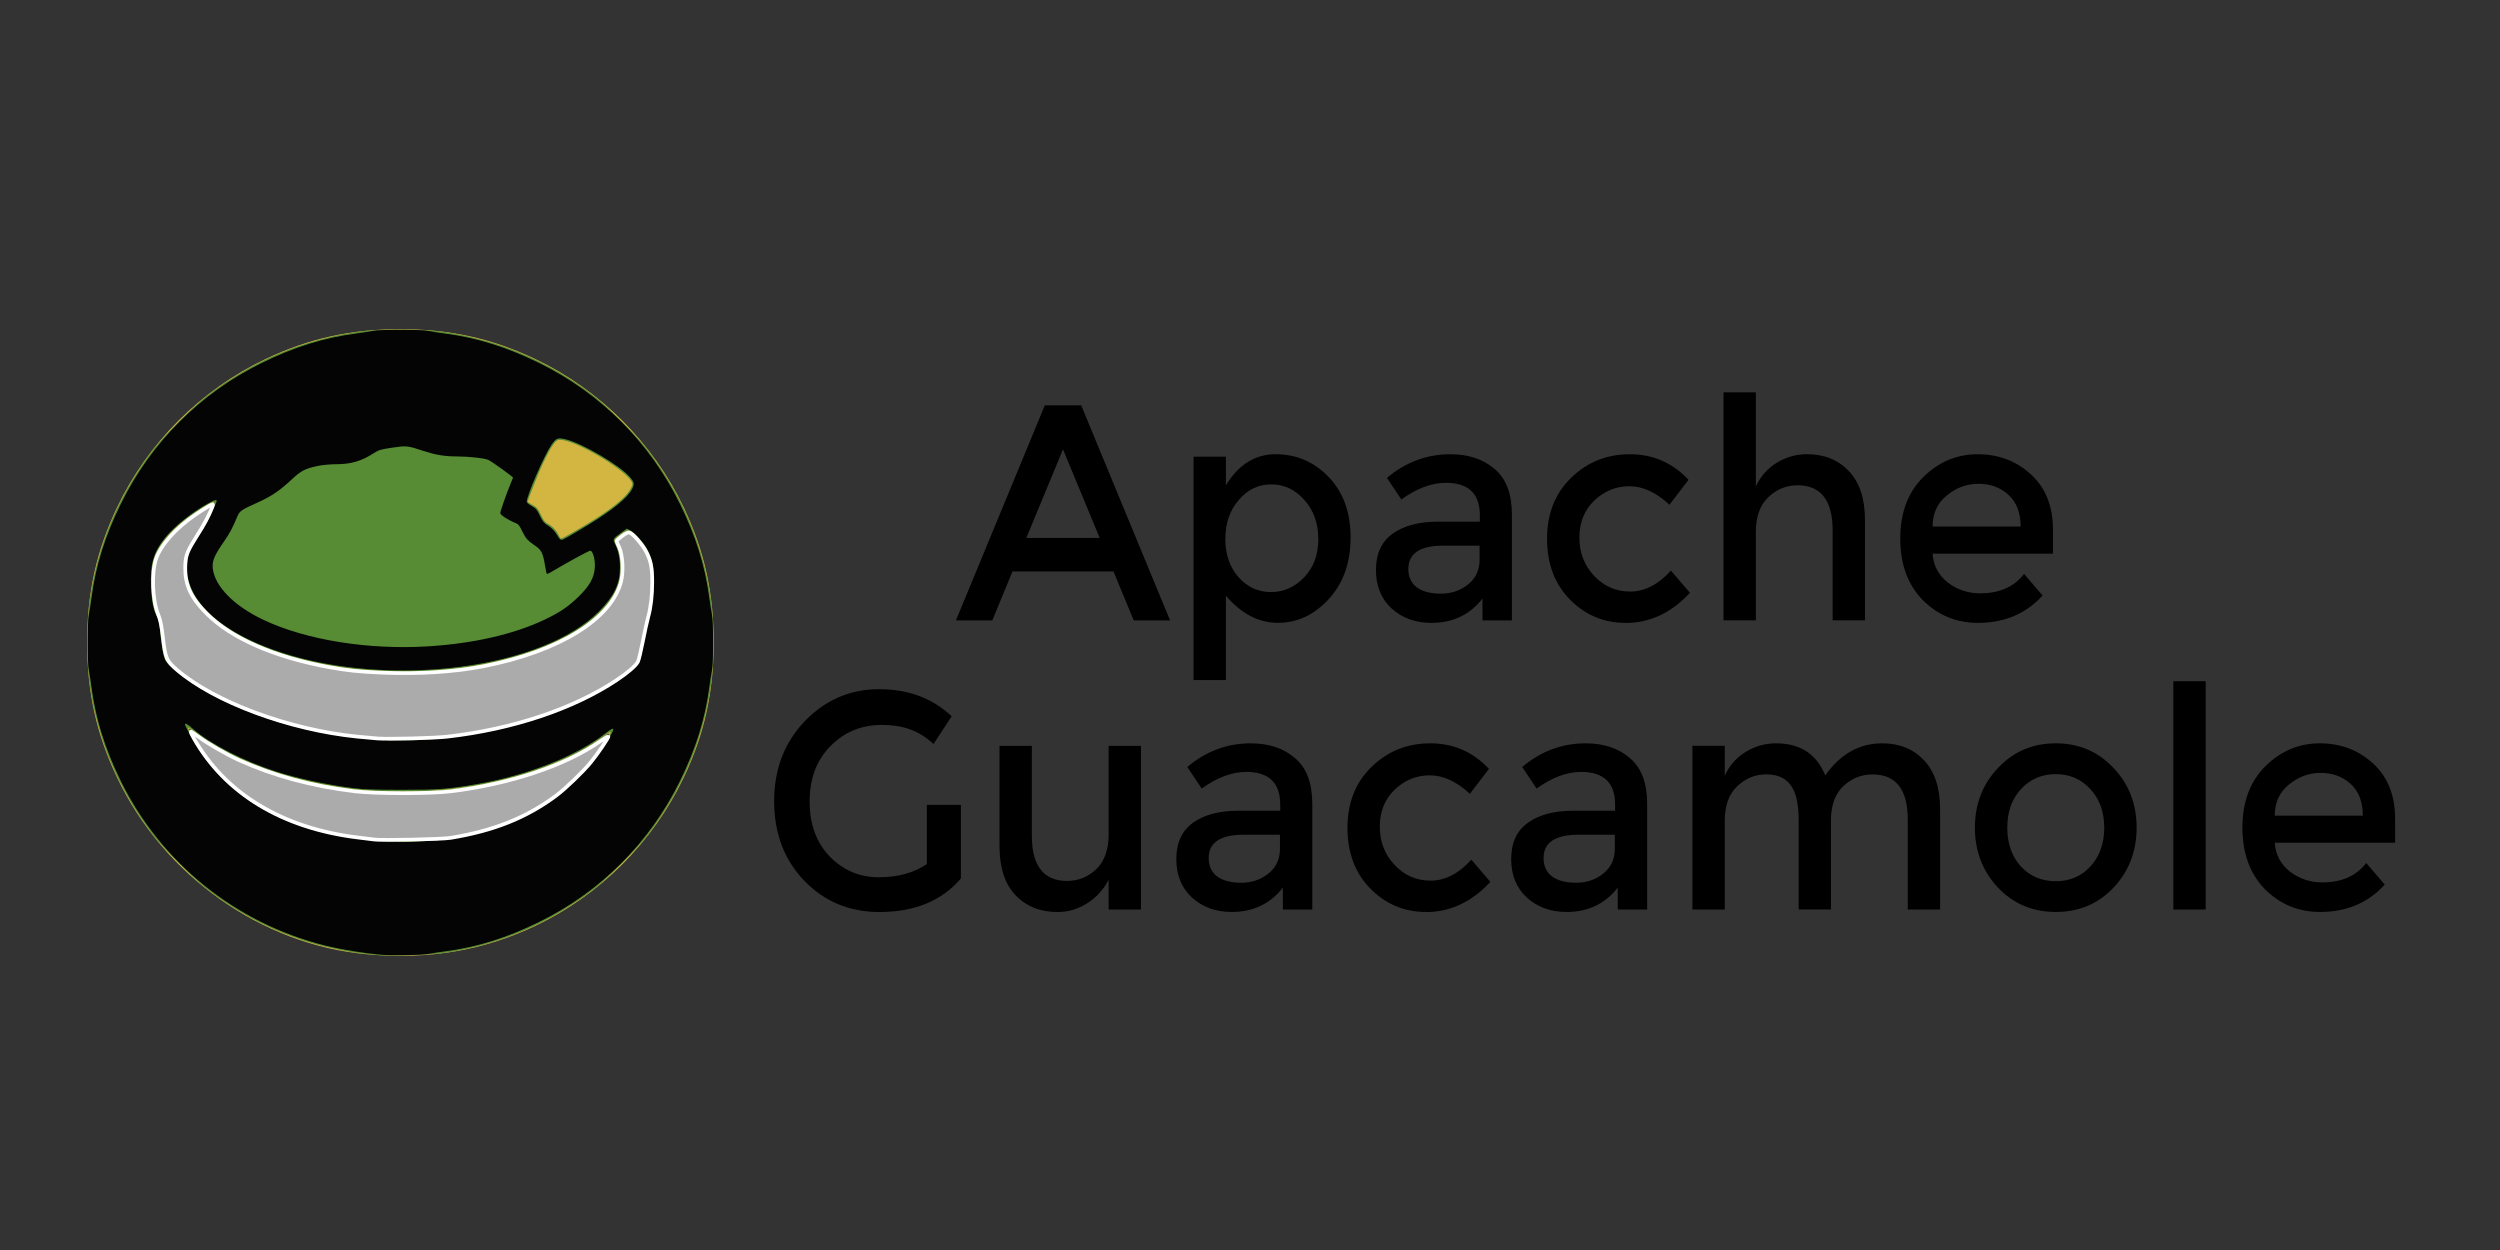 <?xml version="1.0" encoding="UTF-8" standalone="no"?>
<!-- Created with Inkscape (http://www.inkscape.org/) -->

<svg
   width="120"
   height="60"
   viewBox="0 0 31.75 15.875"
   version="1.1"
   id="svg14022"
   inkscape:version="1.1.2 (0a00cf5339, 2022-02-04)"
   sodipodi:docname="apache_guacamole-ar21.svg"
   xmlns:inkscape="http://www.inkscape.org/namespaces/inkscape"
   xmlns:sodipodi="http://sodipodi.sourceforge.net/DTD/sodipodi-0.dtd"
   xmlns="http://www.w3.org/2000/svg"
   xmlns:svg="http://www.w3.org/2000/svg"
   xmlns:rdf="http://www.w3.org/1999/02/22-rdf-syntax-ns#"
   xmlns:cc="http://creativecommons.org/ns#"
   xmlns:dc="http://purl.org/dc/elements/1.1/">
  <rect x="0" y="0" width="31.75" height="15.875" fill="#333333" stroke="none"/>
  <defs
     id="defs14016" />
  <sodipodi:namedview
     id="base"
     pagecolor="#ffffff"
     bordercolor="#666666"
     borderopacity="1.0"
     inkscape:pageopacity="0.0"
     inkscape:pageshadow="2"
     inkscape:zoom="3.7070419"
     inkscape:cx="127.99963"
     inkscape:cy="22.524698"
     inkscape:document-units="mm"
     inkscape:current-layer="g14578"
     showgrid="false"
     fit-margin-top="0"
     fit-margin-left="0"
     fit-margin-right="0"
     fit-margin-bottom="0"
     inkscape:window-width="1850"
     inkscape:window-height="1016"
     inkscape:window-x="0"
     inkscape:window-y="0"
     inkscape:window-maximized="1"
     inkscape:pagecheckerboard="0"
     units="px"
     width="256px" />
  <g
     inkscape:label="Layer 1"
     inkscape:groupmode="layer"
     id="layer1"
     transform="translate(120.432,-119.223)">
    <g
       id="g14596"
       transform="matrix(0.047,0,0,0.047,-119.042,120.174)">
      <g
         transform="translate(99.03,-22.679)"
         id="g14578">
        <path
           inkscape:connector-curvature="0"
           id="path14584"
           d="m -29.407,260.309 c -28.515,-2.518 -54.968,-21.226 -67.589,-47.8 -5.577,-11.743 -8.075,-23.022 -8.075,-36.462 0,-13.44 2.498,-24.719 8.075,-36.462 8.289,-17.452 22.671,-31.834 40.123,-40.123 11.743,-5.577 23.022,-8.075 36.462,-8.075 13.44,0 24.719,2.498 36.462,8.075 17.452,8.289 31.834,22.671 40.123,40.123 5.577,11.743 8.075,23.022 8.075,36.462 0,13.44 -2.498,24.719 -8.075,36.462 -8.289,17.452 -22.671,31.834 -40.123,40.123 -14.099,6.696 -28.68,9.159 -45.458,7.677 z M -8.542,228.83 C 10.198,226.486 25.031,217.755 34.32,203.601 c 2.182,-3.324 2.176,-3.577 -0.04,-1.913 -8.714,6.546 -23.847,11.924 -39.116,13.901 -21.441,2.776 -43.804,-0.519 -60.952,-8.982 -4.463,-2.202 -7.864,-4.282 -10.223,-6.252 -0.675,-0.563 -1.302,-1.024 -1.393,-1.024 -0.515,0 2.329,4.859 4.567,7.805 8.557,11.263 21.256,18.325 37.779,21.01 2.798,0.455 6.324,0.834 11.075,1.192 2.697,0.203 12.276,-0.112 15.441,-0.508 z M -10.552,201.583 c 14.301,-1.262 27.26,-4.663 39.173,-10.282 5.427,-2.56 11.28,-6.282 14.148,-8.997 1.06,-1.003 1.39,-2.077 2.414,-7.843 0.426,-2.401 1.024,-5.05 1.328,-5.885 0.995,-2.737 1.385,-10.741 0.684,-14.05 -0.643,-3.033 -3.335,-7.063 -5.496,-8.227 l -0.922,-0.497 -1.622,1.248 c -0.892,0.686 -1.622,1.294 -1.622,1.35 0,0.056 0.232,0.495 0.516,0.977 1.476,2.504 1.771,7.276 0.666,10.774 -2.618,8.289 -13.564,15.923 -28.84,20.115 -9.655,2.649 -18.094,3.731 -29.27,3.75 -10.709,0.019 -18.516,-0.888 -27.643,-3.209 -19.649,-4.997 -31.606,-14.528 -31.576,-25.169 0.008,-2.808 0.832,-4.883 3.575,-9.001 1.389,-2.085 2.701,-4.442 3.319,-5.961 1.17,-2.876 1.229,-2.847 -1.928,-0.95 -5.531,3.324 -10.213,7.785 -12.085,11.516 -1.331,2.653 -1.618,4.1 -1.618,8.155 0,4.42 0.384,6.939 1.349,8.847 0.669,1.323 0.864,2.162 1.169,5.04 0.765,7.219 0.646,6.854 2.976,9.125 8.736,8.512 29.438,16.616 47.952,18.772 7.496,0.873 16.307,1.025 23.353,0.403 z"
           style="fill:#d3b542;stroke-width:0.265" />
        <path
           inkscape:connector-curvature="0"
           id="path14582"
           d="m -26.232,260.56 c -0.509,-0.058 -2.236,-0.234 -3.836,-0.39 -3.975,-0.389 -10.122,-1.634 -14.42,-2.921 -10.377,-3.106 -19.489,-7.814 -28.31,-14.627 -3.575,-2.761 -11.426,-10.612 -14.187,-14.187 -9.636,-12.477 -15.408,-26.25 -17.476,-41.703 -0.639,-4.776 -0.639,-16.594 0,-21.37 2.068,-15.452 7.84,-29.226 17.476,-41.703 2.761,-3.575 10.612,-11.426 14.187,-14.187 12.477,-9.636 26.25,-15.408 41.703,-17.476 4.776,-0.639 16.594,-0.639 21.37,0 15.452,2.068 29.226,7.84 41.703,17.476 3.575,2.761 11.426,10.612 14.187,14.187 9.636,12.477 15.408,26.25 17.476,41.703 0.639,4.776 0.639,16.594 0,21.37 -2.068,15.453 -7.84,29.226 -17.476,41.703 -2.761,3.575 -10.612,11.426 -14.187,14.187 -12.441,9.609 -26.429,15.479 -41.564,17.443 -3.083,0.4 -14.496,0.74 -16.645,0.495 z m 19.711,-31.846 c 7.366,-1.167 13.246,-2.985 19.346,-5.983 7.42,-3.646 13.995,-8.994 19.077,-15.515 2.075,-2.663 4.714,-6.773 4.491,-6.995 -0.084,-0.084 -0.857,0.39 -1.718,1.052 -8.337,6.415 -22.551,11.665 -37.625,13.895 -11.565,1.711 -24.686,1.619 -35.704,-0.251 -15.225,-2.584 -28.953,-7.977 -37.189,-14.609 -1.019,-0.82 -1.889,-1.385 -1.934,-1.254 -0.116,0.338 0.841,2.14 2.522,4.745 8.989,13.934 22.622,21.97 42.01,24.762 5.237,0.754 7.834,0.891 15.478,0.815 6.235,-0.062 8.182,-0.177 11.245,-0.662 z m -7.937,-26.745 c 10.996,-0.588 21.443,-2.533 31.353,-5.836 11.132,-3.711 21.562,-9.303 25.953,-13.915 1.342,-1.41 1.588,-2.235 2.628,-8.817 0.264,-1.673 0.683,-3.519 0.931,-4.101 0.8,-1.879 1.161,-4.862 1.17,-9.682 0.01,-5.106 -0.225,-6.323 -1.709,-8.864 -0.888,-1.52 -3.404,-4.239 -4.398,-4.753 -0.651,-0.337 -0.791,-0.286 -2.315,0.847 -0.892,0.663 -1.622,1.335 -1.622,1.493 0,0.158 0.241,0.785 0.536,1.394 0.652,1.348 1.307,4.324 1.307,5.94 0,10.707 -12.605,20.461 -32.667,25.277 -24.895,5.976 -54.735,2.843 -72.249,-7.584 -8.367,-4.982 -12.901,-11.15 -12.909,-17.56 -0.004,-3.333 0.493,-4.565 3.894,-9.657 2.055,-3.076 4.461,-8.38 3.666,-8.082 -1.199,0.449 -4.576,2.566 -7.023,4.404 -4.517,3.392 -7.709,7.256 -8.891,10.763 -0.472,1.401 -0.549,2.274 -0.549,6.232 0,5.28 0.223,6.824 1.305,9.04 0.623,1.276 0.834,2.19 1.073,4.655 0.163,1.687 0.454,4.049 0.646,5.248 0.322,2.014 0.438,2.272 1.507,3.382 0.637,0.661 2.33,2.082 3.762,3.157 12.264,9.207 32.983,15.95 52.234,17.001 5.739,0.313 6.844,0.315 12.366,0.02 z m 40.395,-55.523 c 8.301,-4.726 13.391,-8.41 15.301,-11.079 0.581,-0.811 1.056,-1.732 1.056,-2.046 0,-3.007 -16.588,-12.874 -20.111,-11.962 -0.836,0.216 -2.163,2.266 -4.06,6.273 -1.193,2.519 -4.14,9.93 -4.14,10.41 0,0.075 0.6,0.463 1.334,0.862 1.174,0.639 1.443,0.957 2.25,2.658 0.748,1.577 1.105,2.028 1.94,2.454 1.133,0.578 2.259,1.792 2.891,3.118 0.228,0.477 0.502,0.867 0.609,0.867 0.108,0 1.425,-0.7 2.928,-1.555 z"
           style="fill:#578b34;stroke-width:0.265" />
        <path
           inkscape:connector-curvature="0"
           id="path14580"
           d="m -25.173,260.454 c -4.931,-0.389 -11.13,-1.395 -15.743,-2.555 -24.038,-6.046 -44.143,-22.263 -55.03,-44.388 -4.292,-8.723 -6.807,-16.779 -7.936,-25.424 -0.228,-1.746 -0.551,-3.77 -0.719,-4.498 -0.405,-1.762 -0.405,-13.319 0,-15.081 0.167,-0.728 0.49,-2.752 0.719,-4.498 1.129,-8.646 3.644,-16.701 7.936,-25.424 8.189,-16.643 21.428,-29.882 38.072,-38.072 8.723,-4.292 16.779,-6.807 25.425,-7.936 1.746,-0.228 3.77,-0.551 4.498,-0.719 1.762,-0.405 13.319,-0.405 15.081,0 0.728,0.167 2.752,0.49 4.498,0.719 8.646,1.129 16.701,3.644 25.425,7.936 16.643,8.189 29.882,21.428 38.072,38.072 4.292,8.723 6.807,16.779 7.936,25.424 0.228,1.746 0.551,3.77 0.719,4.498 0.183,0.795 0.304,3.805 0.304,7.541 0,3.736 -0.121,6.746 -0.304,7.541 -0.167,0.728 -0.49,2.752 -0.719,4.498 -1.129,8.646 -3.644,16.701 -7.936,25.424 -8.189,16.643 -21.428,29.882 -38.072,38.072 -8.723,4.292 -16.779,6.807 -25.425,7.936 -1.746,0.228 -3.711,0.526 -4.366,0.663 -1.645,0.343 -9.388,0.513 -12.435,0.273 z m 10.926,-30.703 c 5.252,-0.291 8.642,-0.742 13.151,-1.748 15.325,-3.42 27.819,-11.936 36.074,-24.589 2.803,-4.296 2.85,-5.014 0.19,-2.929 -7.997,6.273 -21.219,11.491 -35.206,13.893 -7.618,1.308 -10.02,1.487 -19.976,1.484 -7.451,-0.002 -10.312,-0.102 -13.137,-0.46 -7.026,-0.89 -14.902,-2.577 -20.73,-4.439 -8.822,-2.819 -17.85,-7.44 -22.53,-11.532 -1.494,-1.306 -2.208,-1.708 -2.208,-1.242 0,0.333 1.894,3.899 2.995,5.64 10.107,15.975 27.525,24.759 51.377,25.909 2.328,0.112 4.471,0.22 4.763,0.239 0.291,0.019 2.648,-0.082 5.238,-0.226 z m 1.641,-27.518 c 12.68,-0.925 24.449,-3.566 35.586,-7.983 8.276,-3.282 16.724,-8.217 20.189,-11.792 1.176,-1.213 1.488,-2.226 2.432,-7.886 0.353,-2.116 0.946,-4.731 1.319,-5.811 0.534,-1.548 0.735,-2.847 0.95,-6.136 0.41,-6.288 0.048,-8.878 -1.667,-11.927 -0.979,-1.741 -3.302,-4.281 -4.509,-4.931 l -0.906,-0.488 -1.562,1.132 c -2.227,1.614 -2.297,1.732 -1.706,2.889 0.937,1.837 1.408,4.028 1.396,6.5 -0.022,4.444 -1.563,7.68 -5.617,11.794 -15.249,15.477 -56.029,20.819 -85.7,11.227 -13.614,-4.401 -22.669,-11.209 -25.066,-18.847 -0.596,-1.897 -0.669,-2.518 -0.566,-4.763 0.146,-3.169 0.62,-4.316 3.605,-8.722 1.162,-1.715 2.485,-4.057 2.94,-5.203 0.455,-1.146 1.001,-2.42 1.212,-2.829 0.607,-1.173 0.04,-1.177 -2.063,-0.014 -4.447,2.461 -9.114,6.178 -11.578,9.221 -3.303,4.08 -4.161,7.114 -3.851,13.618 0.189,3.958 0.611,6.016 1.58,7.71 0.465,0.812 0.674,1.69 0.8,3.35 0.294,3.881 0.971,7.758 1.51,8.643 0.706,1.159 4.338,4.18 7.505,6.243 16.396,10.674 41.654,16.618 63.765,15.004 z m -0.397,-25.134 c 12.286,-0.755 23.234,-3.256 31.537,-7.204 4.184,-1.989 6.578,-3.625 9.369,-6.401 2.92,-2.905 4.035,-4.951 4.227,-7.759 0.136,-1.982 -0.509,-4.372 -1.212,-4.494 -0.319,-0.055 -6.345,3.234 -10.774,5.88 -0.468,0.28 -0.918,0.443 -0.999,0.362 -0.081,-0.081 -0.309,-1.147 -0.507,-2.369 -0.501,-3.094 -0.952,-4.031 -2.431,-5.057 -2.285,-1.584 -2.75,-2.093 -3.679,-4.026 -0.817,-1.699 -1.05,-1.968 -2.034,-2.355 -1.827,-0.718 -3.918,-2.099 -3.918,-2.589 0,-0.505 1.684,-5.304 2.747,-7.829 0.381,-0.905 0.693,-1.693 0.693,-1.751 0,-0.258 -5.863,-4.453 -6.729,-4.815 -1.125,-0.47 -5.089,-0.898 -8.484,-0.915 -3.337,-0.017 -5.647,-0.396 -8.864,-1.453 -4.443,-1.461 -4.68,-1.486 -8.567,-0.915 -3.064,0.45 -3.62,0.614 -4.918,1.45 -3.447,2.222 -6.191,3.021 -10.405,3.028 -1.425,0.003 -3.498,0.192 -4.606,0.421 -3.598,0.743 -4.649,1.282 -7.26,3.719 -3.307,3.087 -5.477,4.543 -9.417,6.315 -4.151,1.867 -4.614,2.189 -5.221,3.623 -1.397,3.302 -2.062,4.547 -3.674,6.875 -2.585,3.733 -3.191,5.187 -2.986,7.156 0.508,4.857 5.758,10.199 13.712,13.951 11.531,5.439 28.306,8.141 44.399,7.152 z m 43.478,-32.917 c 6.657,-4.07 10.589,-7.31 11.771,-9.699 0.617,-1.247 0.537,-1.7 -0.528,-2.992 -2.621,-3.18 -12.982,-9.296 -17.539,-10.352 -2.108,-0.489 -2.528,-0.32 -3.795,1.525 -1.95,2.84 -6.665,13.719 -6.665,15.378 0,0.221 0.595,0.725 1.322,1.121 1.154,0.628 1.436,0.959 2.216,2.602 0.755,1.591 1.103,2.013 2.248,2.725 0.845,0.525 1.65,1.32 2.141,2.111 1.3,2.098 1.157,2.054 3.135,0.96 0.974,-0.539 3.536,-2.059 5.694,-3.378 z"
           style="fill:#030403;stroke-width:0.265" />
      </g>
      <path
         transform="scale(0.265)"
         inkscape:connector-curvature="0"
         id="path14586"
         d="m 273.139,676.633 c -3.333,-0.223 -12.728,-1.083 -20.876,-1.911 C 183.066,667.689 106.977,639.441 68.673,606.565 58.165,597.545 56.991,594.856 54.57,574.237 53.021,561.043 51.959,555.928 49.477,549.69 43.704,535.186 42.718,507.579 47.471,493.569 52.331,479.244 67.738,461.982 87.85,448.328 c 10.678,-7.249 16.987,-10.91 17.654,-10.243 0.718,0.718 -6.329,15.721 -10.848,23.096 -2.526,4.122 -6.481,10.571 -8.788,14.331 -7.082,11.54 -8.553,16.143 -8.63,27.004 -0.125,17.709 5.919,30.698 21.65,46.526 25.306,25.461 69.162,44.68 125.259,54.894 18.632,3.392 30.233,4.584 54.814,5.631 36.258,1.544 73.603,-0.868 102.77,-6.639 76.899,-15.214 129.958,-47.926 139.926,-86.27 2.641,-10.161 1.753,-26.87 -1.846,-34.72 -1.496,-3.262 -2.719,-6.275 -2.719,-6.697 0,-0.422 2.515,-2.666 5.589,-4.986 3.772,-2.848 6.205,-4.024 7.483,-3.618 3.748,1.19 13.12,11.931 17.099,19.597 4.826,9.298 6.194,16.123 6.194,30.889 0,13.501 -1.418,25.854 -4.063,35.396 -1.078,3.889 -3.555,15.153 -5.505,25.032 -1.949,9.879 -4.212,19.252 -5.028,20.829 -2.114,4.088 -10.502,11.34 -21.704,18.767 -44.456,29.471 -106.098,50.033 -172.802,57.641 -13.141,1.499 -58.735,2.68 -71.216,1.845 z"
         style="opacity:1;fill:#ffffff;fill-opacity:0.586;stroke:#ffffff;stroke-width:3.78;stroke-linecap:round;stroke-linejoin:round;stroke-miterlimit:4;stroke-dasharray:none;stroke-opacity:1" />
      <path
         transform="scale(0.265)"
         inkscape:connector-curvature="0"
         id="path14588"
         d="m 270.109,779.697 c -1.667,-0.234 -8.94,-1.134 -16.162,-2.001 -77.493,-9.3 -136.213,-44.82 -168.177,-101.731 -1.808,-3.22 -3.099,-6.044 -2.868,-6.275 0.231,-0.231 3.977,2.243 8.324,5.498 8.434,6.316 28.853,18.086 40.492,23.341 35.942,16.227 74.379,26.611 118.188,31.929 21.562,2.617 77.502,2.632 98.49,0.026 60.58,-7.522 116.617,-26.299 151.861,-50.886 4.353,-3.037 8.149,-5.286 8.436,-4.999 0.718,0.718 -10.856,17.793 -17.904,26.413 -7.78,9.515 -26.004,27.032 -35.317,33.947 -30.35,22.534 -63.346,35.742 -107.479,43.02 -8.814,1.454 -70.13,2.806 -77.884,1.718 z"
         style="opacity:1;fill:#ffffff;fill-opacity:0.586;stroke:#ffffff;stroke-width:3.78;stroke-linecap:round;stroke-linejoin:round;stroke-miterlimit:4;stroke-dasharray:none;stroke-opacity:1" />
    </g>
    <g
       id="g257"
       transform="matrix(0.681,0,0,0.726,-35.529,34.811)">
      <path
         d="m -105.792,126.267 -0.377,0.856 h -0.678 l 1.658,-3.763 h 0.678 l 1.658,3.763 h -0.678 l -0.377,-0.856 z m 1.626,-0.587 -0.684,-1.55 -0.684,1.55 z"
         style="font-style:normal;font-variant:normal;font-weight:normal;font-stretch:normal;font-size:29.186px;line-height:125%;font-family:Montserrat;-inkscape-font-specification:Montserrat;letter-spacing:0px;word-spacing:0px;fill:#000000;fill-opacity:1;stroke:none;stroke-width:0.196px;stroke-linecap:butt;stroke-linejoin:miter;stroke-opacity:1"
         id="path18986" />
      <path
         d="m -100.881,124.216 q 0.576,0 0.985,0.398 0.409,0.398 0.409,1.06 0,0.662 -0.409,1.077 -0.404,0.414 -0.947,0.414 -0.538,0 -0.969,-0.474 v 1.475 h -0.603 v -3.908 h 0.603 v 0.501 q 0.355,-0.544 0.931,-0.544 z m -0.942,1.48 q 0,0.409 0.248,0.673 0.248,0.258 0.603,0.258 0.355,0 0.619,-0.258 0.264,-0.258 0.264,-0.667 0,-0.414 -0.258,-0.684 -0.258,-0.275 -0.619,-0.275 -0.361,0 -0.608,0.275 -0.248,0.269 -0.248,0.678 z"
         style="font-style:normal;font-variant:normal;font-weight:normal;font-stretch:normal;font-size:29.186px;line-height:125%;font-family:Montserrat;-inkscape-font-specification:Montserrat;letter-spacing:0px;word-spacing:0px;fill:#000000;fill-opacity:1;stroke:none;stroke-width:0.196px;stroke-linecap:butt;stroke-linejoin:miter;stroke-opacity:1"
         id="path18988" />
      <path
         d="m -96.478,127.123 h -0.549 v -0.382 q -0.355,0.425 -0.953,0.425 -0.447,0 -0.743,-0.253 -0.291,-0.253 -0.291,-0.673 0,-0.425 0.312,-0.635 0.312,-0.21 0.845,-0.21 h 0.781 v -0.108 q 0,-0.571 -0.635,-0.571 -0.398,0 -0.829,0.291 l -0.269,-0.377 q 0.522,-0.414 1.184,-0.414 0.506,0 0.824,0.258 0.323,0.253 0.323,0.802 z m -0.603,-1.066 v -0.242 h -0.678 q -0.651,0 -0.651,0.409 0,0.21 0.161,0.323 0.161,0.108 0.447,0.108 0.291,0 0.506,-0.161 0.215,-0.161 0.215,-0.436 z"
         style="font-style:normal;font-variant:normal;font-weight:normal;font-stretch:normal;font-size:29.186px;line-height:125%;font-family:Montserrat;-inkscape-font-specification:Montserrat;letter-spacing:0px;word-spacing:0px;fill:#000000;fill-opacity:1;stroke:none;stroke-width:0.196px;stroke-linecap:butt;stroke-linejoin:miter;stroke-opacity:1"
         id="path18990" />
      <path
         d="m -94.364,127.166 q -0.598,0 -1.028,-0.404 -0.431,-0.409 -0.431,-1.066 0,-0.657 0.447,-1.066 0.452,-0.414 1.098,-0.414 0.646,0 1.093,0.447 l -0.355,0.436 q -0.371,-0.323 -0.748,-0.323 -0.377,0 -0.657,0.253 -0.275,0.248 -0.275,0.646 0,0.393 0.275,0.668 0.275,0.275 0.673,0.275 0.404,0 0.759,-0.366 l 0.355,0.388 q -0.522,0.528 -1.206,0.528 z"
         style="font-style:normal;font-variant:normal;font-weight:normal;font-stretch:normal;font-size:29.186px;line-height:125%;font-family:Montserrat;-inkscape-font-specification:Montserrat;letter-spacing:0px;word-spacing:0px;fill:#000000;fill-opacity:1;stroke:none;stroke-width:0.196px;stroke-linecap:butt;stroke-linejoin:miter;stroke-opacity:1"
         id="path18992" />
      <path
         d="m -91.929,125.572 v 1.55 h -0.603 v -3.989 h 0.603 v 1.647 q 0.129,-0.264 0.388,-0.414 0.264,-0.151 0.565,-0.151 0.484,0 0.781,0.296 0.301,0.296 0.301,0.856 v 1.755 h -0.603 v -1.572 q 0,-0.791 -0.657,-0.791 -0.312,0 -0.544,0.21 -0.231,0.205 -0.231,0.603 z"
         style="font-style:normal;font-variant:normal;font-weight:normal;font-stretch:normal;font-size:29.186px;line-height:125%;font-family:Montserrat;-inkscape-font-specification:Montserrat;letter-spacing:0px;word-spacing:0px;fill:#000000;fill-opacity:1;stroke:none;stroke-width:0.196px;stroke-linecap:butt;stroke-linejoin:miter;stroke-opacity:1"
         id="path18994" />
      <path
         d="m -86.388,125.955 h -2.245 q 0.022,0.312 0.285,0.506 0.264,0.188 0.603,0.188 0.538,0 0.818,-0.339 l 0.345,0.377 q -0.463,0.479 -1.206,0.479 -0.603,0 -1.028,-0.398 -0.42,-0.404 -0.42,-1.077 0,-0.678 0.431,-1.077 0.431,-0.398 1.012,-0.398 0.587,0 0.996,0.355 0.409,0.35 0.409,0.969 z m -2.245,-0.474 h 1.642 q 0,-0.361 -0.226,-0.554 -0.226,-0.194 -0.56,-0.194 -0.328,0 -0.592,0.205 -0.264,0.199 -0.264,0.544 z"
         style="font-style:normal;font-variant:normal;font-weight:normal;font-stretch:normal;font-size:29.186px;line-height:125%;font-family:Montserrat;-inkscape-font-specification:Montserrat;letter-spacing:0px;word-spacing:0px;fill:#000000;fill-opacity:1;stroke:none;stroke-width:0.196px;stroke-linecap:butt;stroke-linejoin:miter;stroke-opacity:1"
         id="path18996" />
      <path
         d="m -107.389,130.35 h 0.635 v 1.287 q -0.533,0.587 -1.523,0.587 -0.834,0 -1.4,-0.549 -0.56,-0.549 -0.56,-1.389 0,-0.84 0.571,-1.4 0.576,-0.56 1.389,-0.56 0.813,0 1.351,0.474 l -0.339,0.484 q -0.221,-0.188 -0.447,-0.258 -0.221,-0.075 -0.517,-0.075 -0.571,0 -0.958,0.371 -0.388,0.366 -0.388,0.969 0,0.598 0.377,0.964 0.377,0.361 0.91,0.361 0.538,0 0.899,-0.231 z"
         style="font-style:normal;font-variant:normal;font-weight:normal;font-stretch:normal;font-size:29.186px;line-height:125%;font-family:Montserrat;-inkscape-font-specification:Montserrat;letter-spacing:0px;word-spacing:0px;fill:#000000;fill-opacity:1;stroke:none;stroke-width:0.196px;stroke-linecap:butt;stroke-linejoin:miter;stroke-opacity:1"
         id="path18998" />
      <path
         d="m -103.999,130.867 v -1.55 h 0.603 v 2.864 h -0.603 v -0.522 q -0.145,0.264 -0.404,0.414 -0.253,0.151 -0.549,0.151 -0.484,0 -0.786,-0.296 -0.296,-0.296 -0.296,-0.856 v -1.755 h 0.603 v 1.572 q 0,0.791 0.657,0.791 0.312,0 0.544,-0.205 0.231,-0.21 0.231,-0.608 z"
         style="font-style:normal;font-variant:normal;font-weight:normal;font-stretch:normal;font-size:29.186px;line-height:125%;font-family:Montserrat;-inkscape-font-specification:Montserrat;letter-spacing:0px;word-spacing:0px;fill:#000000;fill-opacity:1;stroke:none;stroke-width:0.196px;stroke-linecap:butt;stroke-linejoin:miter;stroke-opacity:1"
         id="path19000" />
      <path
         d="m -100.201,132.18 h -0.549 v -0.382 q -0.355,0.425 -0.953,0.425 -0.447,0 -0.743,-0.253 -0.291,-0.253 -0.291,-0.673 0,-0.425 0.312,-0.635 0.312,-0.21 0.845,-0.21 h 0.781 v -0.108 q 0,-0.571 -0.635,-0.571 -0.398,0 -0.829,0.291 l -0.269,-0.377 q 0.522,-0.414 1.184,-0.414 0.506,0 0.824,0.258 0.323,0.253 0.323,0.802 z m -0.603,-1.066 v -0.242 h -0.678 q -0.651,0 -0.651,0.409 0,0.21 0.161,0.323 0.161,0.108 0.447,0.108 0.291,0 0.506,-0.161 0.215,-0.161 0.215,-0.436 z"
         style="font-style:normal;font-variant:normal;font-weight:normal;font-stretch:normal;font-size:29.186px;line-height:125%;font-family:Montserrat;-inkscape-font-specification:Montserrat;letter-spacing:0px;word-spacing:0px;fill:#000000;fill-opacity:1;stroke:none;stroke-width:0.196px;stroke-linecap:butt;stroke-linejoin:miter;stroke-opacity:1"
         id="path19002" />
      <path
         d="m -98.086,132.223 q -0.598,0 -1.028,-0.404 -0.431,-0.409 -0.431,-1.066 0,-0.657 0.447,-1.066 0.452,-0.414 1.098,-0.414 0.646,0 1.093,0.447 l -0.355,0.436 q -0.371,-0.323 -0.748,-0.323 -0.377,0 -0.657,0.253 -0.275,0.248 -0.275,0.646 0,0.393 0.275,0.668 0.275,0.275 0.673,0.275 0.404,0 0.759,-0.366 l 0.355,0.388 q -0.522,0.528 -1.206,0.528 z"
         style="font-style:normal;font-variant:normal;font-weight:normal;font-stretch:normal;font-size:29.186px;line-height:125%;font-family:Montserrat;-inkscape-font-specification:Montserrat;letter-spacing:0px;word-spacing:0px;fill:#000000;fill-opacity:1;stroke:none;stroke-width:0.196px;stroke-linecap:butt;stroke-linejoin:miter;stroke-opacity:1"
         id="path19004" />
      <path
         d="m -93.956,132.18 h -0.549 v -0.382 q -0.355,0.425 -0.953,0.425 -0.447,0 -0.743,-0.253 -0.291,-0.253 -0.291,-0.673 0,-0.425 0.312,-0.635 0.312,-0.21 0.845,-0.21 h 0.781 v -0.108 q 0,-0.571 -0.635,-0.571 -0.398,0 -0.829,0.291 l -0.269,-0.377 q 0.522,-0.414 1.184,-0.414 0.506,0 0.824,0.258 0.323,0.253 0.323,0.802 z m -0.603,-1.066 v -0.242 h -0.678 q -0.651,0 -0.651,0.409 0,0.21 0.161,0.323 0.161,0.108 0.447,0.108 0.291,0 0.506,-0.161 0.215,-0.161 0.215,-0.436 z"
         style="font-style:normal;font-variant:normal;font-weight:normal;font-stretch:normal;font-size:29.186px;line-height:125%;font-family:Montserrat;-inkscape-font-specification:Montserrat;letter-spacing:0px;word-spacing:0px;fill:#000000;fill-opacity:1;stroke:none;stroke-width:0.196px;stroke-linecap:butt;stroke-linejoin:miter;stroke-opacity:1"
         id="path19006" />
      <path
         d="m -92.509,130.63 v 1.55 h -0.603 v -2.864 h 0.603 v 0.522 q 0.129,-0.264 0.388,-0.414 0.264,-0.151 0.565,-0.151 0.678,0 0.921,0.56 0.425,-0.56 1.06,-0.56 0.484,0 0.781,0.296 0.301,0.296 0.301,0.856 v 1.755 h -0.603 v -1.572 q 0,-0.791 -0.657,-0.791 -0.307,0 -0.538,0.199 -0.226,0.194 -0.237,0.571 v 1.593 h -0.603 v -1.572 q 0,-0.409 -0.145,-0.598 -0.145,-0.194 -0.458,-0.194 -0.312,0 -0.544,0.21 -0.231,0.205 -0.231,0.603 z"
         style="font-style:normal;font-variant:normal;font-weight:normal;font-stretch:normal;font-size:29.186px;line-height:125%;font-family:Montserrat;-inkscape-font-specification:Montserrat;letter-spacing:0px;word-spacing:0px;fill:#000000;fill-opacity:1;stroke:none;stroke-width:0.196px;stroke-linecap:butt;stroke-linejoin:miter;stroke-opacity:1"
         id="path19008" />
      <path
         d="m -86.987,131.427 q 0.258,0.258 0.651,0.258 0.393,0 0.646,-0.258 0.258,-0.264 0.258,-0.678 0,-0.414 -0.258,-0.673 -0.253,-0.264 -0.646,-0.264 -0.393,0 -0.651,0.264 -0.253,0.258 -0.253,0.673 0,0.414 0.253,0.678 z m 1.728,0.371 q -0.431,0.425 -1.077,0.425 -0.646,0 -1.077,-0.425 -0.431,-0.431 -0.431,-1.05 0,-0.619 0.431,-1.044 0.431,-0.431 1.077,-0.431 0.646,0 1.077,0.431 0.431,0.425 0.431,1.044 0,0.619 -0.431,1.05 z"
         style="font-style:normal;font-variant:normal;font-weight:normal;font-stretch:normal;font-size:29.186px;line-height:125%;font-family:Montserrat;-inkscape-font-specification:Montserrat;letter-spacing:0px;word-spacing:0px;fill:#000000;fill-opacity:1;stroke:none;stroke-width:0.196px;stroke-linecap:butt;stroke-linejoin:miter;stroke-opacity:1"
         id="path19010" />
      <path
         d="m -83.54,132.18 h -0.603 V 128.186 h 0.603 z"
         style="font-style:normal;font-variant:normal;font-weight:normal;font-stretch:normal;font-size:29.186px;line-height:125%;font-family:Montserrat;-inkscape-font-specification:Montserrat;letter-spacing:0px;word-spacing:0px;fill:#000000;fill-opacity:1;stroke:none;stroke-width:0.196px;stroke-linecap:butt;stroke-linejoin:miter;stroke-opacity:1"
         id="path19012" />
      <path
         d="m -80.007,131.012 h -2.245 q 0.022,0.312 0.285,0.506 0.264,0.188 0.603,0.188 0.538,0 0.818,-0.339 l 0.345,0.377 q -0.463,0.479 -1.206,0.479 -0.603,0 -1.028,-0.398 -0.42,-0.404 -0.42,-1.077 0,-0.678 0.431,-1.077 0.431,-0.398 1.012,-0.398 0.587,0 0.996,0.355 0.409,0.35 0.409,0.969 z m -2.245,-0.474 h 1.642 q 0,-0.361 -0.226,-0.554 -0.226,-0.194 -0.56,-0.194 -0.328,0 -0.592,0.205 -0.264,0.199 -0.264,0.544 z"
         style="font-style:normal;font-variant:normal;font-weight:normal;font-stretch:normal;font-size:29.186px;line-height:125%;font-family:Montserrat;-inkscape-font-specification:Montserrat;letter-spacing:0px;word-spacing:0px;fill:#000000;fill-opacity:1;stroke:none;stroke-width:0.196px;stroke-linecap:butt;stroke-linejoin:miter;stroke-opacity:1"
         id="path19014" />
    </g>
  </g>
</svg>
